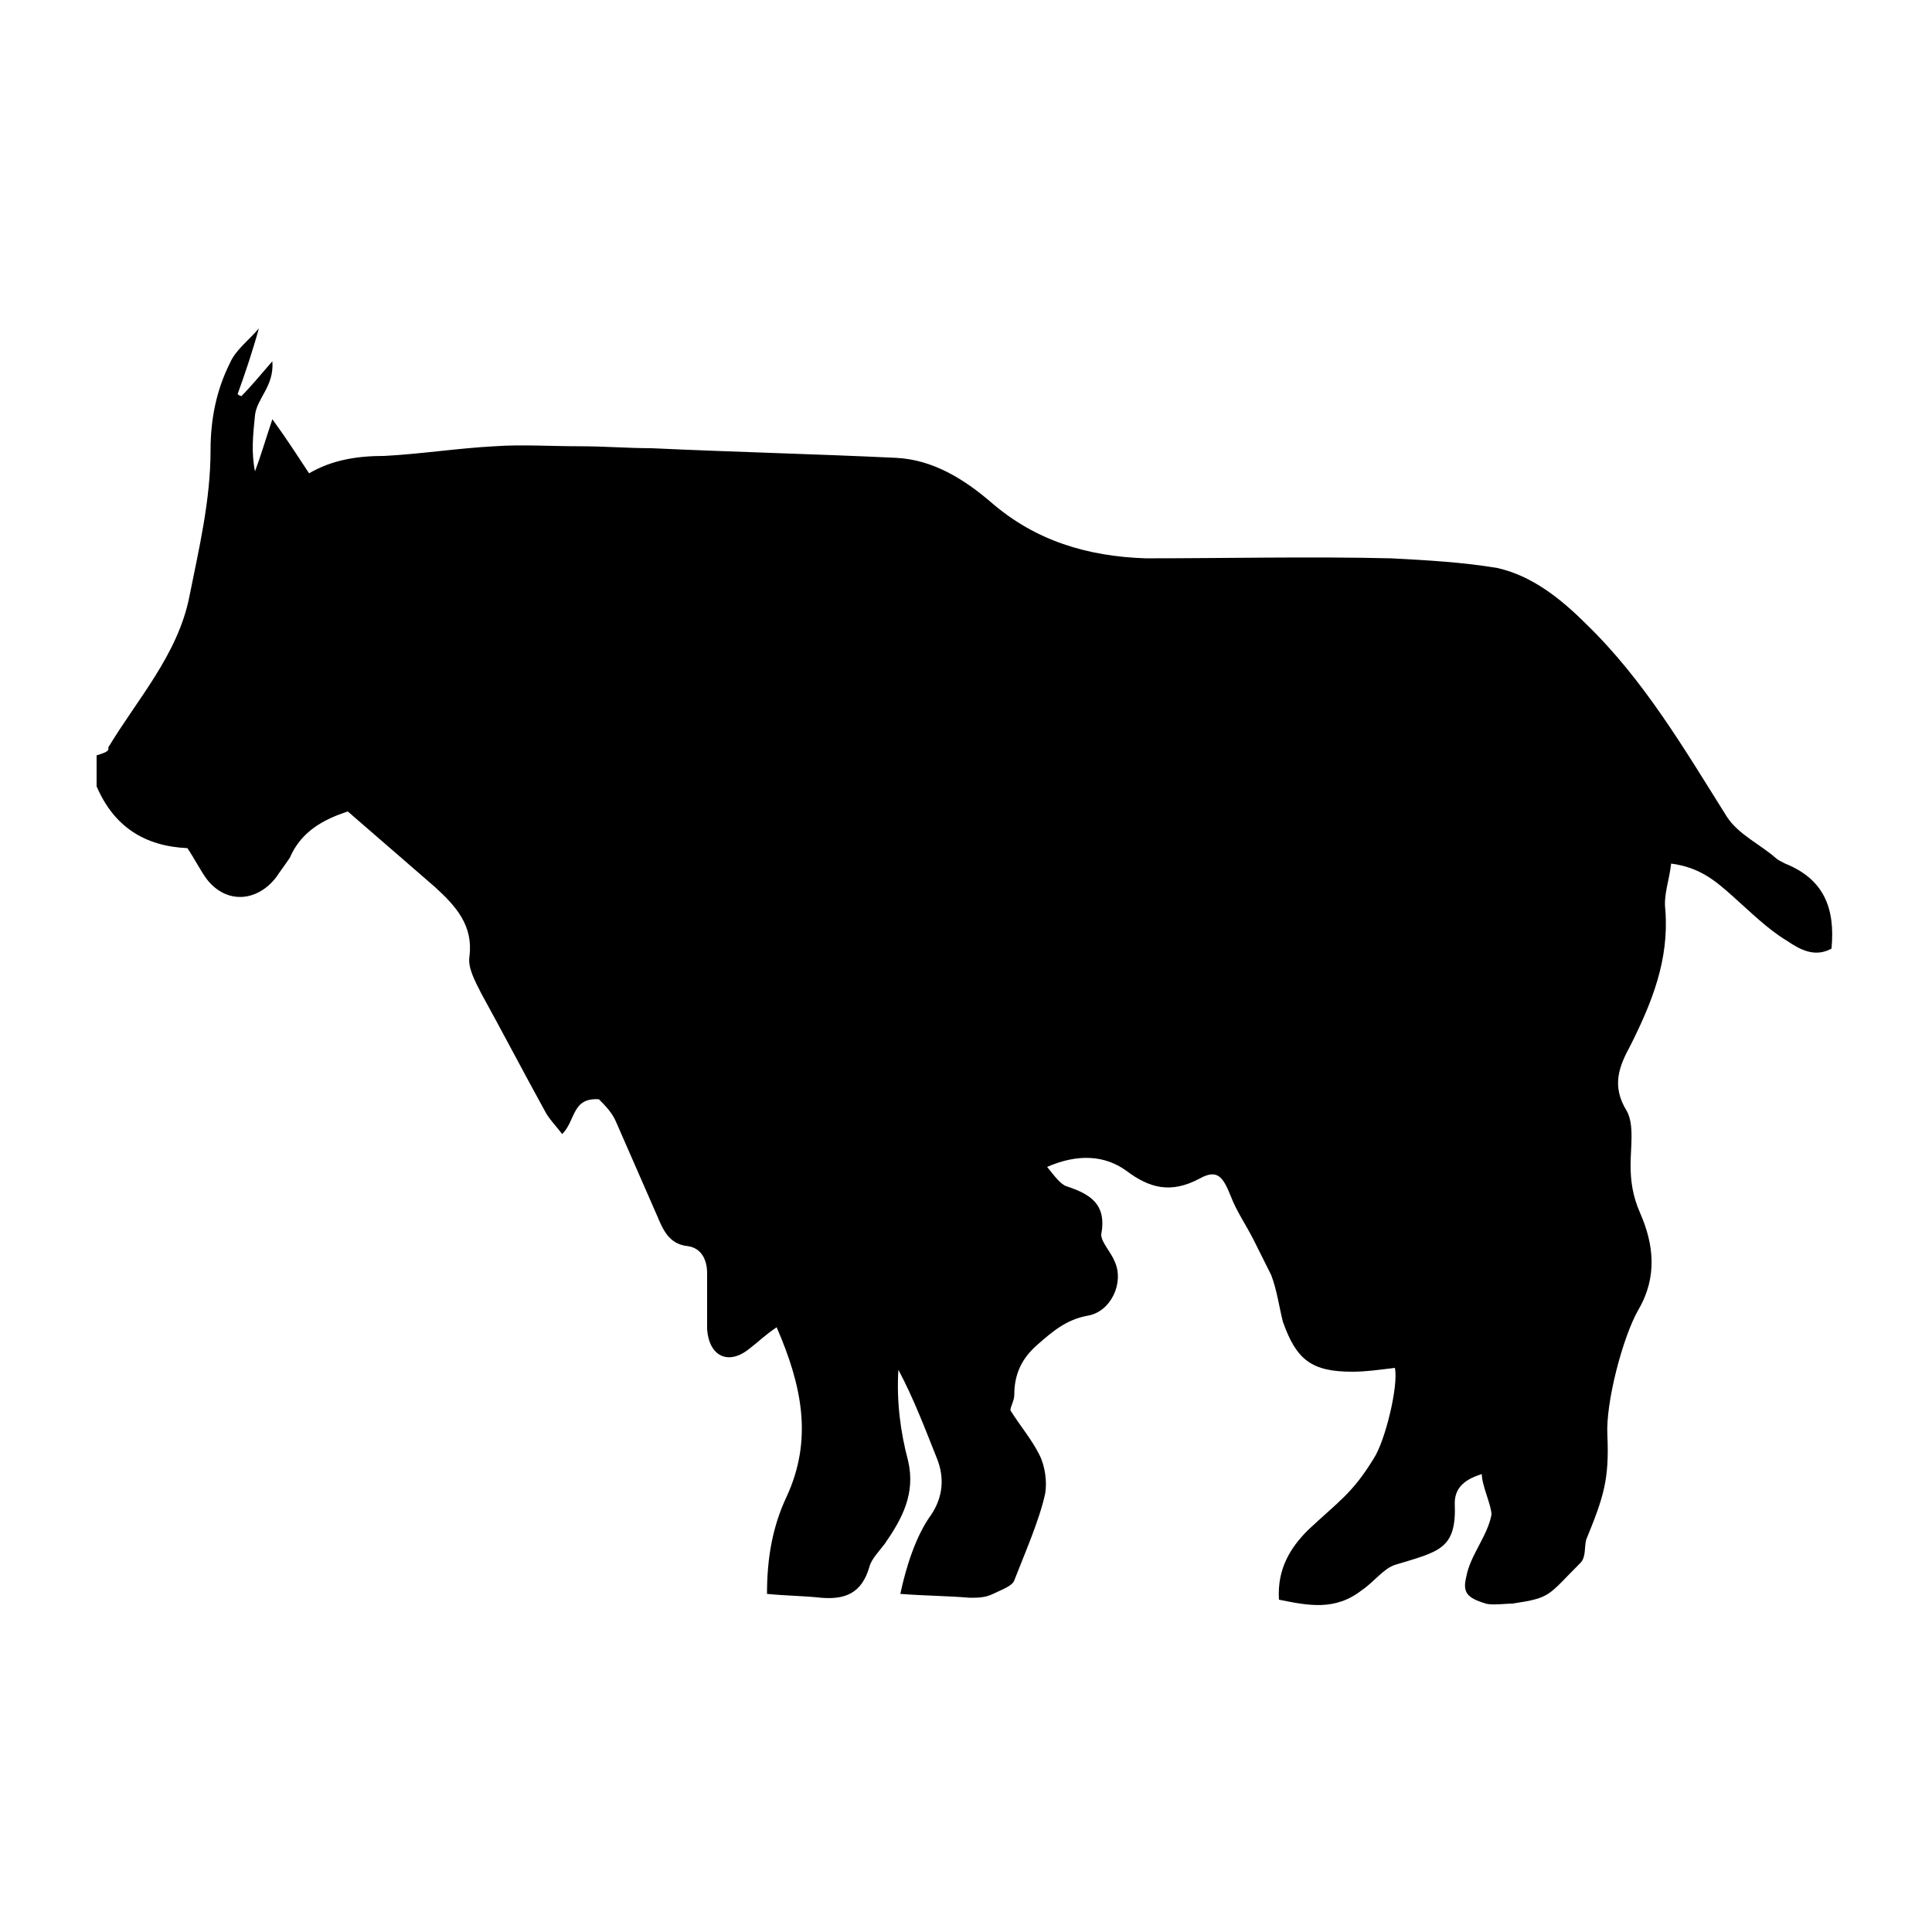 <?xml version="1.0" encoding="UTF-8"?>
<svg width="1200pt" height="1200pt" version="1.1" viewBox="0 0 1200 1200" xmlns="http://www.w3.org/2000/svg">
 <path d="m60 469.2v19.199c10.801 25.199 30 37.199 56.398 38.398 4.801 7.199 8.398 14.398 12 19.199 12 15.602 31.199 14.398 43.199-1.199 2.398-3.602 6-8.398 8.398-12 7.199-16.801 21.602-24 36-28.801 18 15.602 36 31.199 54 46.801 13.199 12 24 24 21.602 43.199-1.199 7.199 3.602 15.602 7.199 22.801 13.199 24 26.398 49.199 39.602 73.199 2.398 4.801 7.199 9.602 10.801 14.398 8.398-8.398 6-22.801 22.801-21.602 3.602 3.602 8.398 8.398 10.801 14.398 8.398 19.199 16.801 38.398 25.199 57.602 3.602 8.398 7.199 18 19.199 19.199 8.398 1.199 12 8.398 12 16.801v34.801c1.199 16.801 13.199 22.801 26.398 12 4.801-3.602 9.602-8.398 16.801-13.199 15.602 36 22.801 69.602 6 105.6-8.398 18-12 37.199-12 60 12 1.199 22.801 1.199 33.602 2.398 14.398 1.199 25.199-2.398 30-19.199 1.199-4.801 6-9.602 9.602-14.398 10.801-15.602 19.199-31.199 14.398-51.602-4.801-18-7.199-37.199-6-56.398 9.602 18 16.801 37.199 24 55.199 4.801 12 3.602 24-3.602 34.801-9.602 13.199-15.602 32.398-19.199 49.199 15.602 1.199 28.801 1.199 43.199 2.398 4.801 0 9.602 0 14.398-2.398 4.801-2.398 12-4.801 13.199-8.398 6-15.602 15.602-37.199 19.199-54 1.199-7.199 0-16.801-3.602-24-4.801-9.602-12-18-18-27.602 0-2.398 2.398-6 2.398-9.602 0-13.199 4.801-22.801 14.398-31.199 9.602-8.398 18-15.602 31.199-18 14.398-2.398 22.801-20.398 16.801-33.602-2.398-6-8.398-12-8.398-16.801 3.602-19.199-7.199-25.199-21.602-30-3.602-1.199-7.199-6-12-12 19.199-8.398 36-7.199 49.199 2.398 14.398 10.801 27.602 14.398 45.602 4.801 10.801-6 14.398-1.199 19.199 10.801 3.602 9.602 9.602 18 14.398 27.602 3.602 7.199 7.199 14.398 10.801 21.602 3.602 9.602 4.801 19.199 7.199 28.801 8.398 24 18 31.199 43.199 31.199 8.398 0 16.801-1.199 26.398-2.398 2.398 10.801-6 45.602-13.199 56.398-13.199 21.602-21.602 26.398-40.801 44.398-10.801 10.801-19.199 24-18 43.199 18 3.602 34.801 7.199 51.602-6 7.199-4.801 13.199-13.199 20.398-15.602 27.602-8.398 38.398-9.602 37.199-38.398 0-8.398 4.801-14.398 16.801-18 0 7.199 6 19.199 6 25.199-2.398 13.199-13.199 25.199-15.602 38.398-2.398 9.602 0 13.199 12 16.801 3.602 1.199 13.199 0 16.801 0 24-3.602 21.602-4.801 42-25.199 3.602-3.602 2.398-9.602 3.602-14.398 10.801-26.398 14.398-37.199 13.199-64.801-1.199-20.398 9.602-61.199 19.199-78 12-20.398 9.602-40.801 1.199-60-4.801-10.801-6-20.398-6-30 0-10.801 2.398-25.199-2.398-33.602-9.602-15.602-4.801-27.602 2.398-40.801 13.199-26.398 24-52.801 21.602-84-1.199-9.602 2.398-18 3.602-28.801 18 2.398 27.602 10.801 38.398 20.398 10.801 9.602 21.602 20.398 33.602 27.602 7.199 4.801 16.801 10.801 27.602 4.801 2.398-25.199-4.801-43.199-28.801-52.801-2.398-1.199-4.801-2.398-6-3.602-9.602-8.398-22.801-14.398-30-25.199-26.398-42-51.602-85.199-87.602-120-15.602-15.602-33.602-30-55.199-34.801-21.602-3.602-43.199-4.801-66-6-50.398-1.199-102 0-152.4 0-36-1.199-68.398-10.801-96-34.801-16.801-14.398-36-26.398-58.801-27.602-50.398-2.398-100.8-3.602-152.4-6-14.398 0-28.801-1.199-44.398-1.199-18 0-36-1.199-52.801 0-22.801 1.199-45.602 4.801-68.398 6-16.801 0-32.398 2.398-46.801 10.801-7.199-10.801-13.199-20.398-22.801-33.602-4.801 14.398-7.199 22.801-10.801 32.398-2.398-12-1.199-22.801 0-34.801 1.199-10.801 12-18 10.801-33.602-8.398 9.602-13.199 15.602-19.199 21.602-1.199 0-2.398-1.199-2.398-1.199 4.801-13.199 9.602-27.602 13.199-40.801-6 7.199-14.398 13.199-18 21.602-8.398 16.801-12 34.801-12 54 0 31.199-7.199 61.199-13.199 91.199-7.199 36-32.398 63.602-50.398 93.602 1.203 2.414-3.594 3.613-7.195 4.812z"/>
</svg>
